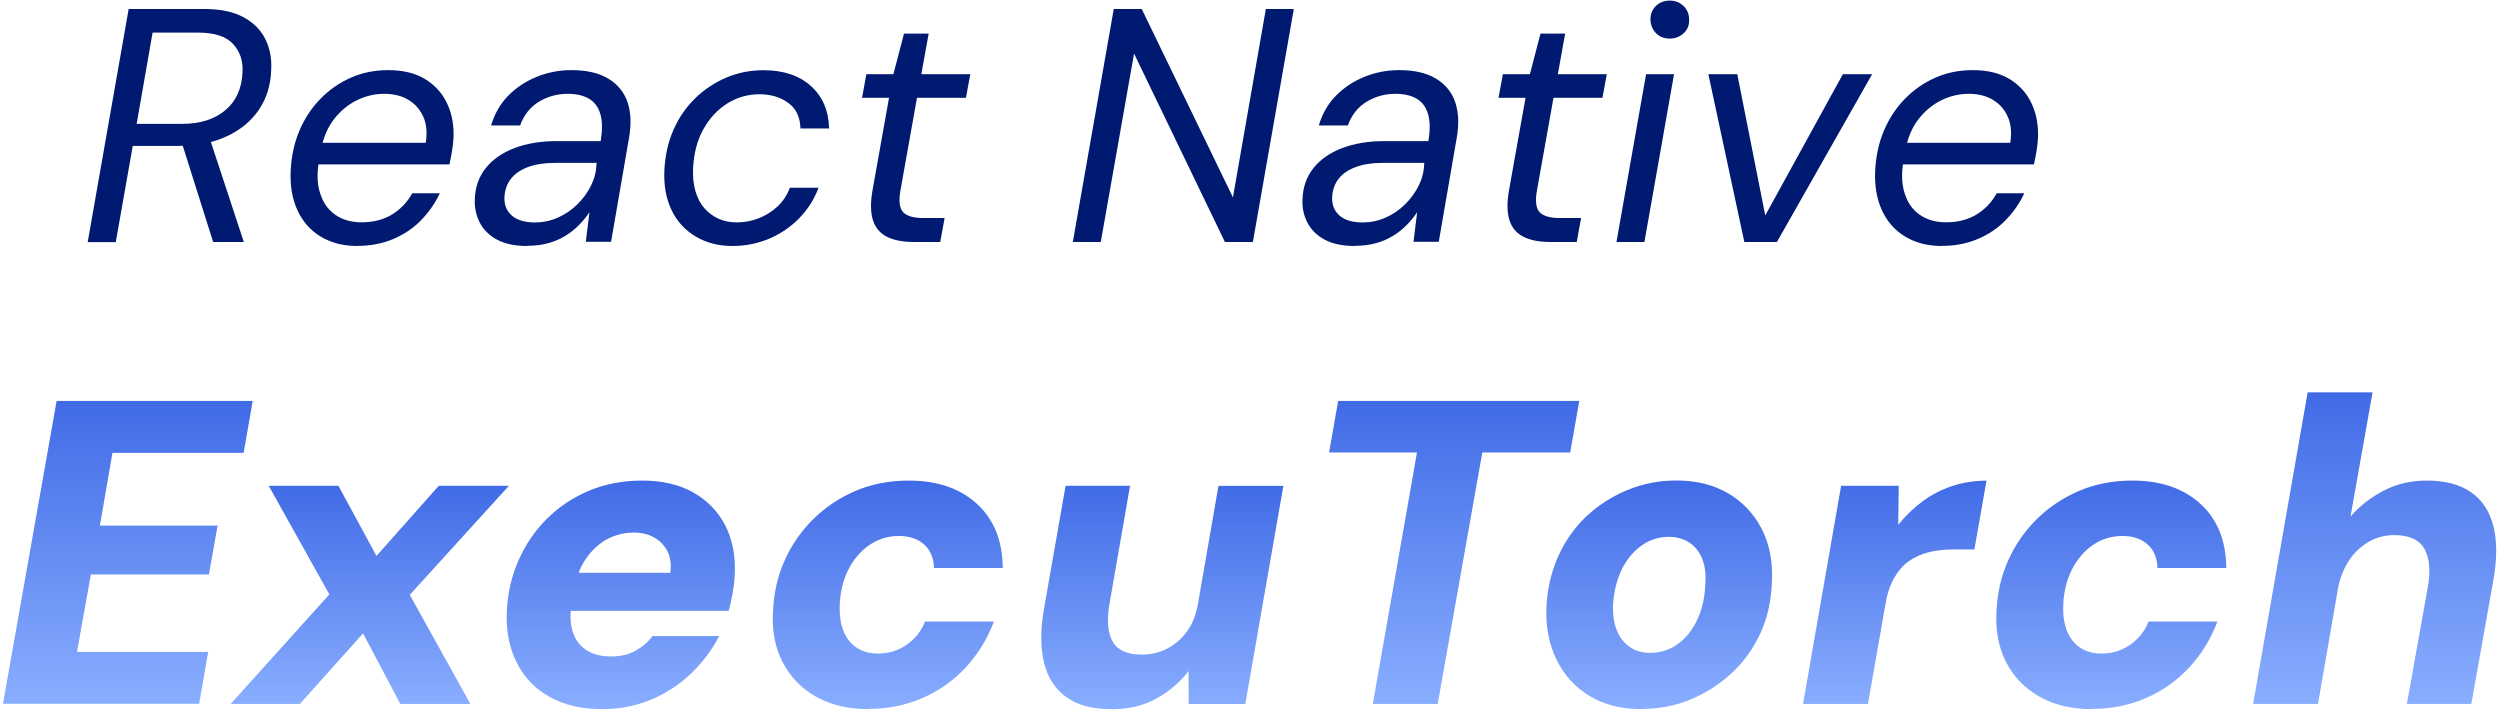 <svg width="287" height="82" viewBox="0 0 287 82" fill="none" xmlns="http://www.w3.org/2000/svg">
<path d="M10.07 27.78L14.77 1.03H23.41C25.3 1.03 26.82 1.35 27.98 1.99C29.14 2.63 29.97 3.47 30.48 4.53C30.99 5.59 31.21 6.75 31.13 8.03C31.08 9.76 30.61 11.29 29.72 12.6C28.83 13.91 27.59 14.93 26.01 15.66C24.43 16.39 22.6 16.75 20.51 16.75H15.24L13.29 27.8H10.08L10.07 27.78ZM15.68 14.22H20.88C22.97 14.22 24.63 13.7 25.87 12.65C27.11 11.61 27.76 10.15 27.84 8.29C27.92 6.99 27.55 5.91 26.75 5.04C25.95 4.17 24.59 3.74 22.68 3.74H17.52L15.69 14.21L15.68 14.22ZM24.47 27.78L20.69 15.82H24.05L27.99 27.78H24.47Z" fill="#001A72"/>
<path d="M41.02 28.24C39.41 28.24 38.02 27.88 36.83 27.17C35.65 26.46 34.75 25.45 34.15 24.15C33.55 22.85 33.29 21.33 33.37 19.6C33.45 17.94 33.78 16.42 34.36 15.03C34.95 13.64 35.74 12.42 36.75 11.38C37.76 10.34 38.92 9.52 40.25 8.93C41.57 8.34 43.01 8.05 44.57 8.05C46.3 8.05 47.74 8.41 48.87 9.12C50 9.83 50.84 10.78 51.37 11.97C51.91 13.15 52.13 14.46 52.06 15.89C52.03 16.32 51.98 16.81 51.89 17.36C51.8 17.91 51.7 18.41 51.6 18.87H35.85L36.27 16.39H48.88C49.06 15.19 48.96 14.18 48.57 13.35C48.19 12.52 47.61 11.89 46.85 11.44C46.09 10.99 45.17 10.77 44.1 10.77C43.03 10.77 41.95 11.02 40.95 11.52C39.94 12.02 39.07 12.74 38.33 13.7C37.59 14.66 37.09 15.85 36.84 17.27L36.65 18.34C36.37 19.77 36.39 21.03 36.73 22.12C37.06 23.22 37.64 24.06 38.47 24.64C39.3 25.23 40.31 25.52 41.51 25.52C42.86 25.52 44.03 25.22 45.01 24.62C45.99 24.02 46.76 23.21 47.32 22.19H50.49C49.95 23.34 49.23 24.37 48.33 25.29C47.43 26.21 46.36 26.93 45.12 27.45C43.88 27.97 42.51 28.23 41.01 28.23L41.02 28.24Z" fill="#001A72"/>
<path d="M60.52 28.24C59.09 28.24 57.93 27.99 57.02 27.49C56.12 26.99 55.46 26.33 55.05 25.5C54.64 24.67 54.46 23.79 54.51 22.84C54.56 21.46 54.98 20.28 55.77 19.29C56.56 18.3 57.66 17.53 59.06 17C60.46 16.47 62.07 16.2 63.88 16.2H68.96C69.16 14.98 69.16 13.96 68.94 13.16C68.72 12.36 68.3 11.76 67.66 11.36C67.02 10.97 66.19 10.77 65.18 10.77C63.96 10.77 62.85 11.08 61.85 11.69C60.86 12.3 60.14 13.21 59.71 14.4H56.38C56.79 13.02 57.46 11.87 58.39 10.94C59.32 10.01 60.41 9.3 61.66 8.8C62.91 8.3 64.22 8.05 65.6 8.05C67.33 8.05 68.74 8.37 69.82 9.02C70.9 9.67 71.64 10.57 72.04 11.73C72.43 12.89 72.49 14.26 72.21 15.84L70.15 27.76H67.25L67.67 24.36C67.31 24.9 66.9 25.4 66.43 25.87C65.96 26.34 65.43 26.76 64.84 27.11C64.25 27.47 63.6 27.74 62.89 27.93C62.18 28.12 61.39 28.22 60.52 28.22V28.24ZM61.47 25.53C62.36 25.53 63.22 25.35 64.05 24.98C64.88 24.61 65.62 24.11 66.27 23.47C66.92 22.83 67.44 22.12 67.84 21.33C68.23 20.54 68.45 19.71 68.47 18.85L68.51 18.7H63.69C62.49 18.7 61.47 18.86 60.61 19.18C59.76 19.5 59.11 19.94 58.66 20.52C58.21 21.09 57.97 21.78 57.91 22.56C57.86 23.48 58.14 24.2 58.75 24.74C59.36 25.28 60.27 25.54 61.46 25.54L61.47 25.53Z" fill="#001A72"/>
<path d="M84.1 28.24C82.49 28.24 81.08 27.88 79.86 27.15C78.64 26.42 77.71 25.41 77.09 24.11C76.47 22.81 76.19 21.29 76.27 19.56C76.35 17.88 76.69 16.34 77.3 14.94C77.91 13.54 78.74 12.33 79.78 11.31C80.82 10.29 82.02 9.49 83.35 8.92C84.68 8.35 86.12 8.06 87.65 8.06C89.94 8.06 91.76 8.67 93.1 9.88C94.44 11.09 95.13 12.71 95.18 14.75H91.89C91.86 13.45 91.4 12.47 90.49 11.81C89.59 11.15 88.48 10.82 87.18 10.82C85.88 10.82 84.59 11.18 83.47 11.89C82.35 12.6 81.44 13.59 80.74 14.85C80.04 16.11 79.65 17.6 79.57 19.3C79.52 20.29 79.61 21.18 79.84 21.96C80.07 22.74 80.41 23.39 80.87 23.91C81.33 24.43 81.87 24.83 82.49 25.11C83.11 25.39 83.81 25.53 84.57 25.53C85.44 25.53 86.27 25.38 87.07 25.07C87.87 24.76 88.59 24.32 89.23 23.73C89.87 23.14 90.35 22.42 90.68 21.55H93.97C93.49 22.85 92.76 24 91.79 25.01C90.82 26.02 89.67 26.81 88.35 27.38C87.02 27.95 85.6 28.24 84.07 28.24H84.1Z" fill="#001A72"/>
<path d="M104.93 27.78C103.63 27.78 102.59 27.58 101.8 27.17C101.01 26.76 100.48 26.13 100.21 25.26C99.94 24.39 99.92 23.29 100.15 21.93L102.06 11.23H98.96L99.46 8.52H102.56L103.78 3.86H106.61L105.77 8.52H111.39L110.89 11.23H105.27L103.36 21.93C103.16 23.13 103.27 23.94 103.7 24.38C104.13 24.81 104.9 25.03 105.99 25.03H108.44L107.94 27.78H104.92H104.93Z" fill="#001A72"/>
<path d="M123.16 27.78L127.86 1.03H131.07L141.54 22.66L145.32 1.03H148.53L143.83 27.78H140.62L130.19 6.15L126.37 27.78H123.16Z" fill="#001A72"/>
<path d="M155.53 28.24C154.1 28.24 152.94 27.99 152.03 27.49C151.13 26.99 150.47 26.33 150.06 25.5C149.65 24.67 149.47 23.79 149.53 22.84C149.58 21.46 150 20.28 150.79 19.29C151.58 18.3 152.68 17.53 154.08 17C155.48 16.47 157.09 16.2 158.9 16.2H163.98C164.18 14.98 164.18 13.96 163.96 13.16C163.74 12.36 163.32 11.76 162.68 11.36C162.04 10.97 161.21 10.77 160.2 10.77C158.98 10.77 157.87 11.08 156.87 11.69C155.88 12.3 155.16 13.21 154.73 14.4H151.4C151.81 13.02 152.48 11.87 153.41 10.94C154.34 10.01 155.43 9.3 156.68 8.8C157.93 8.3 159.24 8.05 160.62 8.05C162.35 8.05 163.76 8.37 164.84 9.02C165.92 9.67 166.66 10.57 167.06 11.73C167.45 12.89 167.51 14.26 167.23 15.84L165.17 27.76H162.27L162.69 24.36C162.33 24.9 161.92 25.4 161.45 25.87C160.98 26.34 160.45 26.76 159.86 27.11C159.27 27.47 158.62 27.74 157.91 27.93C157.2 28.12 156.41 28.22 155.54 28.22L155.53 28.24ZM156.49 25.53C157.38 25.53 158.24 25.35 159.07 24.98C159.9 24.61 160.64 24.11 161.29 23.47C161.94 22.83 162.46 22.12 162.86 21.33C163.25 20.54 163.47 19.71 163.49 18.85L163.53 18.7H158.71C157.51 18.7 156.49 18.86 155.63 19.18C154.78 19.5 154.13 19.94 153.68 20.52C153.23 21.09 152.99 21.78 152.93 22.56C152.88 23.48 153.16 24.2 153.77 24.74C154.38 25.28 155.29 25.54 156.48 25.54L156.49 25.53Z" fill="#001A72"/>
<path d="M178 27.78C176.7 27.78 175.66 27.58 174.87 27.17C174.08 26.76 173.55 26.13 173.28 25.26C173.01 24.39 172.99 23.29 173.22 21.93L175.13 11.23H172.03L172.53 8.52H175.63L176.85 3.86H179.68L178.84 8.52H184.46L183.96 11.23H178.34L176.43 21.93C176.23 23.13 176.34 23.94 176.77 24.38C177.2 24.81 177.97 25.03 179.06 25.03H181.51L181.01 27.78H177.99H178Z" fill="#001A72"/>
<path d="M185.57 27.78L188.97 8.52H192.18L188.78 27.78H185.57ZM191.69 4.43C191.05 4.43 190.53 4.23 190.12 3.82C189.71 3.41 189.5 2.89 189.47 2.25C189.47 1.61 189.68 1.09 190.1 0.68C190.52 0.27 191.05 0.07 191.69 0.07C192.33 0.07 192.82 0.27 193.26 0.68C193.69 1.09 193.91 1.61 193.91 2.25C193.94 2.89 193.72 3.41 193.28 3.82C192.83 4.23 192.31 4.43 191.69 4.43Z" fill="#001A72"/>
<path d="M200.25 27.78L196.12 8.52H199.44L202.65 24.73L211.56 8.52H214.92L203.99 27.78H200.24H200.25Z" fill="#001A72"/>
<path d="M222.91 28.24C221.31 28.24 219.91 27.88 218.73 27.17C217.54 26.46 216.65 25.45 216.05 24.15C215.45 22.85 215.19 21.33 215.27 19.6C215.35 17.94 215.68 16.42 216.26 15.03C216.85 13.64 217.64 12.42 218.65 11.38C219.66 10.34 220.82 9.52 222.15 8.93C223.47 8.34 224.91 8.05 226.47 8.05C228.2 8.05 229.64 8.41 230.77 9.12C231.9 9.83 232.74 10.78 233.27 11.97C233.8 13.15 234.03 14.46 233.96 15.89C233.93 16.32 233.88 16.81 233.79 17.36C233.7 17.91 233.6 18.41 233.5 18.87H217.75L218.17 16.39H230.78C230.96 15.19 230.86 14.18 230.47 13.35C230.09 12.52 229.51 11.89 228.75 11.44C227.99 10.99 227.07 10.77 226 10.77C224.93 10.77 223.85 11.02 222.85 11.52C221.84 12.02 220.97 12.74 220.23 13.7C219.49 14.66 218.99 15.85 218.74 17.27L218.55 18.34C218.27 19.77 218.3 21.03 218.63 22.12C218.96 23.22 219.54 24.06 220.37 24.64C221.2 25.23 222.21 25.52 223.41 25.52C224.76 25.52 225.93 25.22 226.91 24.62C227.89 24.02 228.66 23.21 229.22 22.19H232.39C231.85 23.34 231.13 24.37 230.23 25.29C229.33 26.21 228.26 26.93 227.02 27.45C225.78 27.97 224.41 28.23 222.91 28.23V28.24Z" fill="#001A72"/>
<path d="M0.34 80.81L6.5 46.03H29.01L27.97 51.99H12.91L11.47 60.34H24.98L23.99 65.95H10.43L8.84 74.84H23.9L22.86 80.8H0.35L0.34 80.81Z" fill="url(#paint0_linear_51_71)"/>
<path d="M26.48 80.81L37.81 68.24L30.85 55.77H38.85L43.22 63.82L50.37 55.77H58.42L47.04 68.29L54 80.81H45.95L41.68 72.71L34.43 80.81H26.48Z" fill="url(#paint1_linear_51_71)"/>
<path d="M69.16 81.41C66.81 81.41 64.8 80.95 63.12 80.02C61.45 79.09 60.18 77.78 59.32 76.07C58.46 74.36 58.08 72.4 58.18 70.18C58.28 68.09 58.73 66.15 59.52 64.34C60.32 62.53 61.4 60.94 62.77 59.57C64.14 58.2 65.76 57.12 67.61 56.34C69.46 55.56 71.52 55.17 73.77 55.17C76.02 55.17 78.01 55.63 79.63 56.56C81.25 57.49 82.47 58.76 83.28 60.36C84.09 61.97 84.45 63.83 84.35 65.95C84.32 66.68 84.23 67.41 84.1 68.14C83.97 68.87 83.82 69.53 83.65 70.13H63.38L64.18 65.76H76.95C77.08 64.8 76.97 63.98 76.63 63.3C76.28 62.62 75.78 62.09 75.11 61.71C74.45 61.33 73.65 61.14 72.73 61.14C71.67 61.14 70.67 61.39 69.72 61.89C68.78 62.39 67.96 63.14 67.26 64.15C66.56 65.16 66.1 66.43 65.87 67.95L65.62 69.39C65.42 70.55 65.46 71.59 65.74 72.5C66.02 73.41 66.54 74.12 67.28 74.61C68.03 75.11 68.98 75.36 70.14 75.36C71.23 75.36 72.17 75.15 72.95 74.71C73.73 74.28 74.38 73.72 74.91 73.02H82.56C81.76 74.58 80.7 76 79.36 77.29C78.02 78.58 76.48 79.59 74.74 80.32C73 81.05 71.14 81.41 69.15 81.41H69.16Z" fill="url(#paint2_linear_51_71)"/>
<path d="M99.72 81.41C97.37 81.41 95.35 80.93 93.66 79.97C91.97 79.01 90.7 77.68 89.83 75.99C88.97 74.3 88.6 72.35 88.74 70.13C88.84 68.01 89.29 66.06 90.11 64.27C90.92 62.48 92.02 60.91 93.41 59.55C94.8 58.19 96.42 57.12 98.25 56.34C100.09 55.56 102.12 55.17 104.34 55.17C107.59 55.17 110.19 56.06 112.14 57.83C114.09 59.6 115.09 62.06 115.12 65.21H107.22C107.19 64.05 106.81 63.15 106.08 62.5C105.35 61.85 104.39 61.53 103.2 61.53C101.94 61.53 100.81 61.88 99.8 62.57C98.79 63.27 97.99 64.21 97.39 65.4C96.79 66.59 96.46 67.95 96.4 69.47C96.37 70.3 96.43 71.05 96.6 71.73C96.77 72.41 97.04 73 97.42 73.49C97.8 73.99 98.27 74.37 98.84 74.63C99.4 74.9 100.05 75.03 100.78 75.03C101.61 75.03 102.37 74.88 103.07 74.58C103.77 74.28 104.39 73.86 104.93 73.31C105.48 72.76 105.9 72.11 106.2 71.35H114.1C113.34 73.37 112.25 75.13 110.85 76.64C109.44 78.15 107.79 79.32 105.88 80.14C103.97 80.97 101.93 81.38 99.74 81.38L99.72 81.41Z" fill="url(#paint3_linear_51_71)"/>
<path d="M127.59 81.41C125.4 81.41 123.67 80.95 122.4 80.02C121.12 79.09 120.28 77.79 119.87 76.12C119.46 74.45 119.43 72.47 119.8 70.18L122.33 55.77H129.73L127.35 69.43C127.05 71.29 127.18 72.7 127.75 73.68C128.31 74.66 129.42 75.15 131.08 75.15C132.14 75.15 133.12 74.92 134.01 74.45C134.9 73.99 135.67 73.32 136.3 72.44C136.93 71.56 137.34 70.49 137.54 69.24L139.88 55.78H147.33L142.96 80.82H136.45V77.04C135.46 78.33 134.22 79.38 132.75 80.2C131.28 81.01 129.56 81.42 127.61 81.42L127.59 81.41Z" fill="url(#paint4_linear_51_71)"/>
<path d="M157.6 80.81L162.67 51.94H152.58L153.62 46.03H181.3L180.26 51.94H170.17L165.05 80.81H157.6Z" fill="url(#paint5_linear_51_71)"/>
<path d="M188.41 81.41C186.12 81.41 184.14 80.9 182.47 79.89C180.8 78.88 179.53 77.48 178.67 75.69C177.81 73.9 177.43 71.9 177.53 69.68C177.63 67.63 178.07 65.71 178.85 63.94C179.63 62.17 180.7 60.64 182.05 59.34C183.41 58.05 184.98 57.03 186.77 56.28C188.56 55.53 190.45 55.16 192.43 55.16C194.75 55.16 196.74 55.66 198.42 56.65C200.09 57.64 201.38 59.02 202.27 60.77C203.16 62.53 203.54 64.56 203.41 66.88C203.34 68.97 202.91 70.89 202.12 72.64C201.32 74.4 200.24 75.92 198.87 77.21C197.49 78.5 195.92 79.52 194.15 80.27C192.38 81.02 190.46 81.39 188.41 81.39V81.41ZM189.4 74.95C190.59 74.95 191.65 74.62 192.58 73.96C193.51 73.3 194.25 72.38 194.82 71.2C195.38 70.02 195.7 68.67 195.76 67.15C195.86 65.96 195.74 64.96 195.41 64.14C195.08 63.33 194.58 62.71 193.92 62.28C193.26 61.85 192.48 61.63 191.58 61.63C190.42 61.63 189.37 61.97 188.42 62.65C187.48 63.33 186.72 64.25 186.16 65.41C185.6 66.57 185.27 67.93 185.17 69.48C185.14 70.61 185.29 71.58 185.62 72.39C185.95 73.2 186.45 73.83 187.11 74.28C187.77 74.73 188.53 74.95 189.4 74.95Z" fill="url(#paint6_linear_51_71)"/>
<path d="M206.99 80.81L211.36 55.77H217.97L217.92 60.24C218.75 59.21 219.68 58.32 220.7 57.56C221.73 56.8 222.86 56.21 224.1 55.8C225.34 55.39 226.66 55.18 228.05 55.18L226.66 63.08H224.13C223.17 63.08 222.26 63.19 221.4 63.4C220.54 63.62 219.78 63.96 219.11 64.44C218.45 64.92 217.88 65.58 217.42 66.4C216.96 67.23 216.62 68.26 216.43 69.48L214.44 80.81H206.99Z" fill="url(#paint7_linear_51_71)"/>
<path d="M240.18 81.41C237.83 81.41 235.81 80.93 234.12 79.97C232.43 79.01 231.15 77.68 230.29 75.99C229.43 74.3 229.06 72.35 229.2 70.13C229.3 68.01 229.75 66.06 230.57 64.27C231.38 62.48 232.48 60.91 233.87 59.55C235.26 58.19 236.88 57.12 238.71 56.34C240.55 55.56 242.58 55.17 244.8 55.17C248.05 55.17 250.65 56.06 252.6 57.83C254.55 59.6 255.55 62.06 255.58 65.21H247.68C247.65 64.05 247.27 63.15 246.54 62.5C245.81 61.85 244.85 61.53 243.66 61.53C242.4 61.53 241.27 61.88 240.26 62.57C239.25 63.27 238.45 64.21 237.85 65.4C237.25 66.59 236.92 67.95 236.86 69.47C236.83 70.3 236.89 71.05 237.06 71.73C237.23 72.41 237.5 73 237.88 73.49C238.26 73.99 238.73 74.37 239.3 74.63C239.86 74.9 240.51 75.03 241.24 75.03C242.07 75.03 242.83 74.88 243.53 74.58C244.23 74.28 244.85 73.86 245.39 73.31C245.94 72.76 246.36 72.11 246.66 71.35H254.56C253.8 73.37 252.71 75.13 251.31 76.64C249.9 78.15 248.25 79.32 246.34 80.14C244.43 80.97 242.39 81.38 240.2 81.38L240.18 81.41Z" fill="url(#paint8_linear_51_71)"/>
<path d="M258.66 80.81L264.92 45.04H272.37L269.84 59.3C270.87 58.11 272.13 57.12 273.62 56.34C275.11 55.56 276.77 55.17 278.59 55.17C280.71 55.17 282.41 55.62 283.68 56.51C284.95 57.4 285.81 58.7 286.24 60.39C286.67 62.08 286.67 64.15 286.24 66.6L283.71 80.81H276.31L278.74 67.25C279.04 65.4 278.89 63.96 278.29 62.95C277.69 61.94 276.55 61.43 274.86 61.43C273.8 61.43 272.82 61.69 271.93 62.2C271.04 62.71 270.29 63.42 269.69 64.31C269.09 65.2 268.66 66.28 268.4 67.54L266.11 80.81H258.66Z" fill="url(#paint9_linear_51_71)"/>
<defs>
<linearGradient id="paint0_linear_51_71" x1="14.675" y1="46.03" x2="14.675" y2="80.81" gradientUnits="userSpaceOnUse">
<stop stop-color="#416BE6"/>
<stop offset="1" stop-color="#89AEFF"/>
</linearGradient>
<linearGradient id="paint1_linear_51_71" x1="42.45" y1="55.77" x2="42.45" y2="80.81" gradientUnits="userSpaceOnUse">
<stop stop-color="#416BE6"/>
<stop offset="1" stop-color="#89AEFF"/>
</linearGradient>
<linearGradient id="paint2_linear_51_71" x1="71.266" y1="55.17" x2="71.266" y2="81.41" gradientUnits="userSpaceOnUse">
<stop stop-color="#416BE6"/>
<stop offset="1" stop-color="#89AEFF"/>
</linearGradient>
<linearGradient id="paint3_linear_51_71" x1="101.916" y1="55.17" x2="101.916" y2="81.41" gradientUnits="userSpaceOnUse">
<stop stop-color="#416BE6"/>
<stop offset="1" stop-color="#89AEFF"/>
</linearGradient>
<linearGradient id="paint4_linear_51_71" x1="133.436" y1="55.77" x2="133.436" y2="81.42" gradientUnits="userSpaceOnUse">
<stop stop-color="#416BE6"/>
<stop offset="1" stop-color="#89AEFF"/>
</linearGradient>
<linearGradient id="paint5_linear_51_71" x1="166.94" y1="46.03" x2="166.94" y2="80.81" gradientUnits="userSpaceOnUse">
<stop stop-color="#416BE6"/>
<stop offset="1" stop-color="#89AEFF"/>
</linearGradient>
<linearGradient id="paint6_linear_51_71" x1="190.475" y1="55.16" x2="190.475" y2="81.41" gradientUnits="userSpaceOnUse">
<stop stop-color="#416BE6"/>
<stop offset="1" stop-color="#89AEFF"/>
</linearGradient>
<linearGradient id="paint7_linear_51_71" x1="217.52" y1="55.18" x2="217.52" y2="80.81" gradientUnits="userSpaceOnUse">
<stop stop-color="#416BE6"/>
<stop offset="1" stop-color="#89AEFF"/>
</linearGradient>
<linearGradient id="paint8_linear_51_71" x1="242.376" y1="55.17" x2="242.376" y2="81.41" gradientUnits="userSpaceOnUse">
<stop stop-color="#416BE6"/>
<stop offset="1" stop-color="#89AEFF"/>
</linearGradient>
<linearGradient id="paint9_linear_51_71" x1="272.611" y1="45.04" x2="272.611" y2="80.81" gradientUnits="userSpaceOnUse">
<stop stop-color="#416BE6"/>
<stop offset="1" stop-color="#89AEFF"/>
</linearGradient>
</defs>
</svg>
